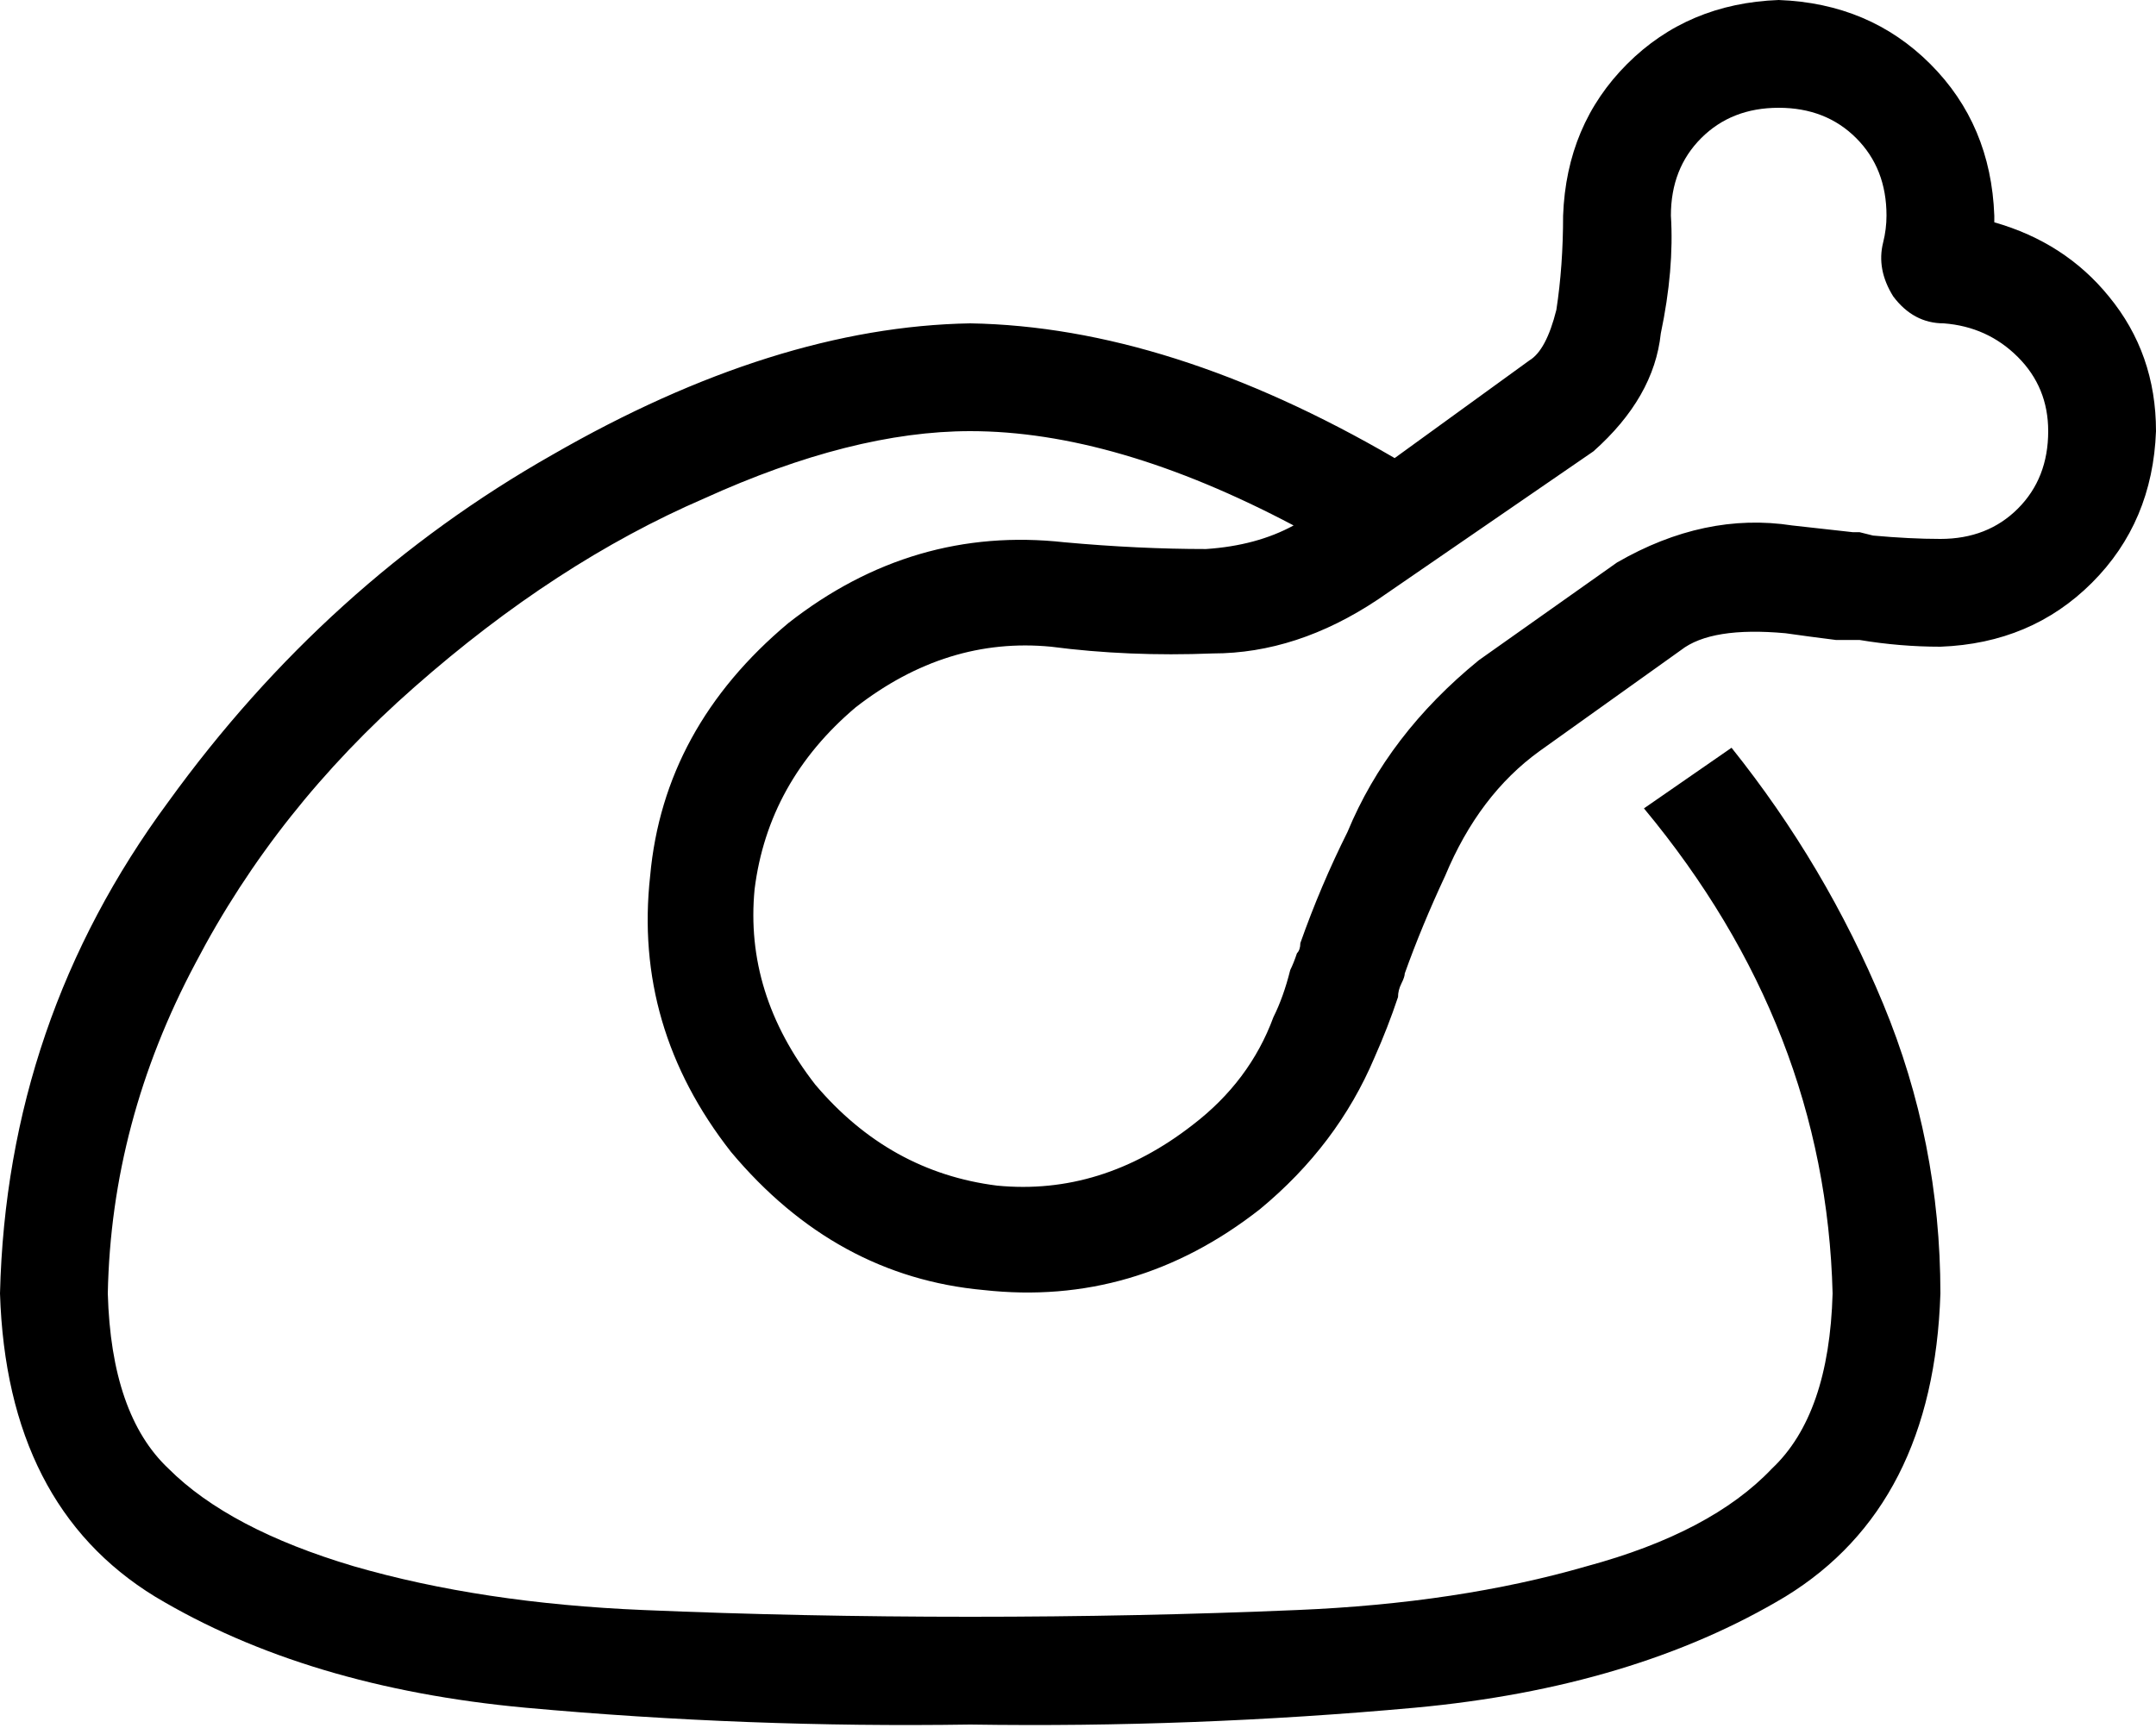 <svg viewBox="0 0 640 513">
  <path
    d="M 496 64 Q 496 50 505 41 L 505 41 Q 514 32 528 32 Q 542 32 551 41 Q 560 50 560 64 Q 560 68 559 72 Q 557 80 562 88 Q 568 96 577 96 Q 590 97 599 106 Q 608 115 608 128 Q 608 142 599 151 Q 590 160 576 160 Q 567 160 556 159 L 552 158 Q 551 158 550 158 Q 541 157 532 156 Q 506 152 480 167 L 439 196 Q 412 218 400 247 Q 392 263 386 280 Q 386 282 385 283 Q 384 286 383 288 Q 381 296 378 302 Q 371 321 354 334 Q 327 355 296 352 Q 264 348 242 322 Q 221 295 224 264 Q 228 232 254 210 Q 281 189 312 192 Q 335 195 360 194 Q 385 194 409 178 L 473 134 Q 491 118 493 99 Q 497 80 496 64 L 496 64 Z M 528 0 Q 501 1 483 19 L 483 19 Q 465 37 464 64 Q 464 79 462 92 Q 459 104 454 107 L 414 136 Q 347 97 288 96 Q 230 97 164 135 Q 97 173 50 238 Q 2 303 0 384 Q 2 447 46 474 Q 91 501 156 507 Q 222 513 288 512 Q 354 513 420 507 Q 485 501 530 474 Q 574 447 576 384 Q 576 339 559 298 Q 542 257 514 222 L 488 240 Q 542 305 544 384 Q 543 420 526 436 Q 508 455 471 465 Q 433 476 385 478 Q 338 480 288 480 Q 238 480 191 478 Q 143 476 105 465 Q 68 454 50 436 Q 33 420 32 384 Q 33 333 58 286 Q 82 240 123 204 Q 165 167 209 148 Q 253 128 288 128 Q 331 128 384 156 Q 373 162 358 163 Q 338 163 316 161 Q 271 156 234 185 Q 197 216 193 260 Q 188 305 217 342 Q 248 379 292 383 Q 337 388 374 359 Q 397 340 408 314 Q 412 305 415 296 Q 415 294 416 292 L 416 292 Q 417 290 417 289 Q 422 275 429 260 Q 439 236 457 223 L 499 193 Q 508 186 530 188 Q 537 189 545 190 Q 547 190 548 190 L 552 190 Q 564 192 576 192 Q 603 191 621 173 Q 639 155 640 128 Q 640 105 626 88 Q 613 72 592 66 Q 592 65 592 64 Q 591 37 573 19 Q 555 1 528 0 L 528 0 Z"
  />
</svg>